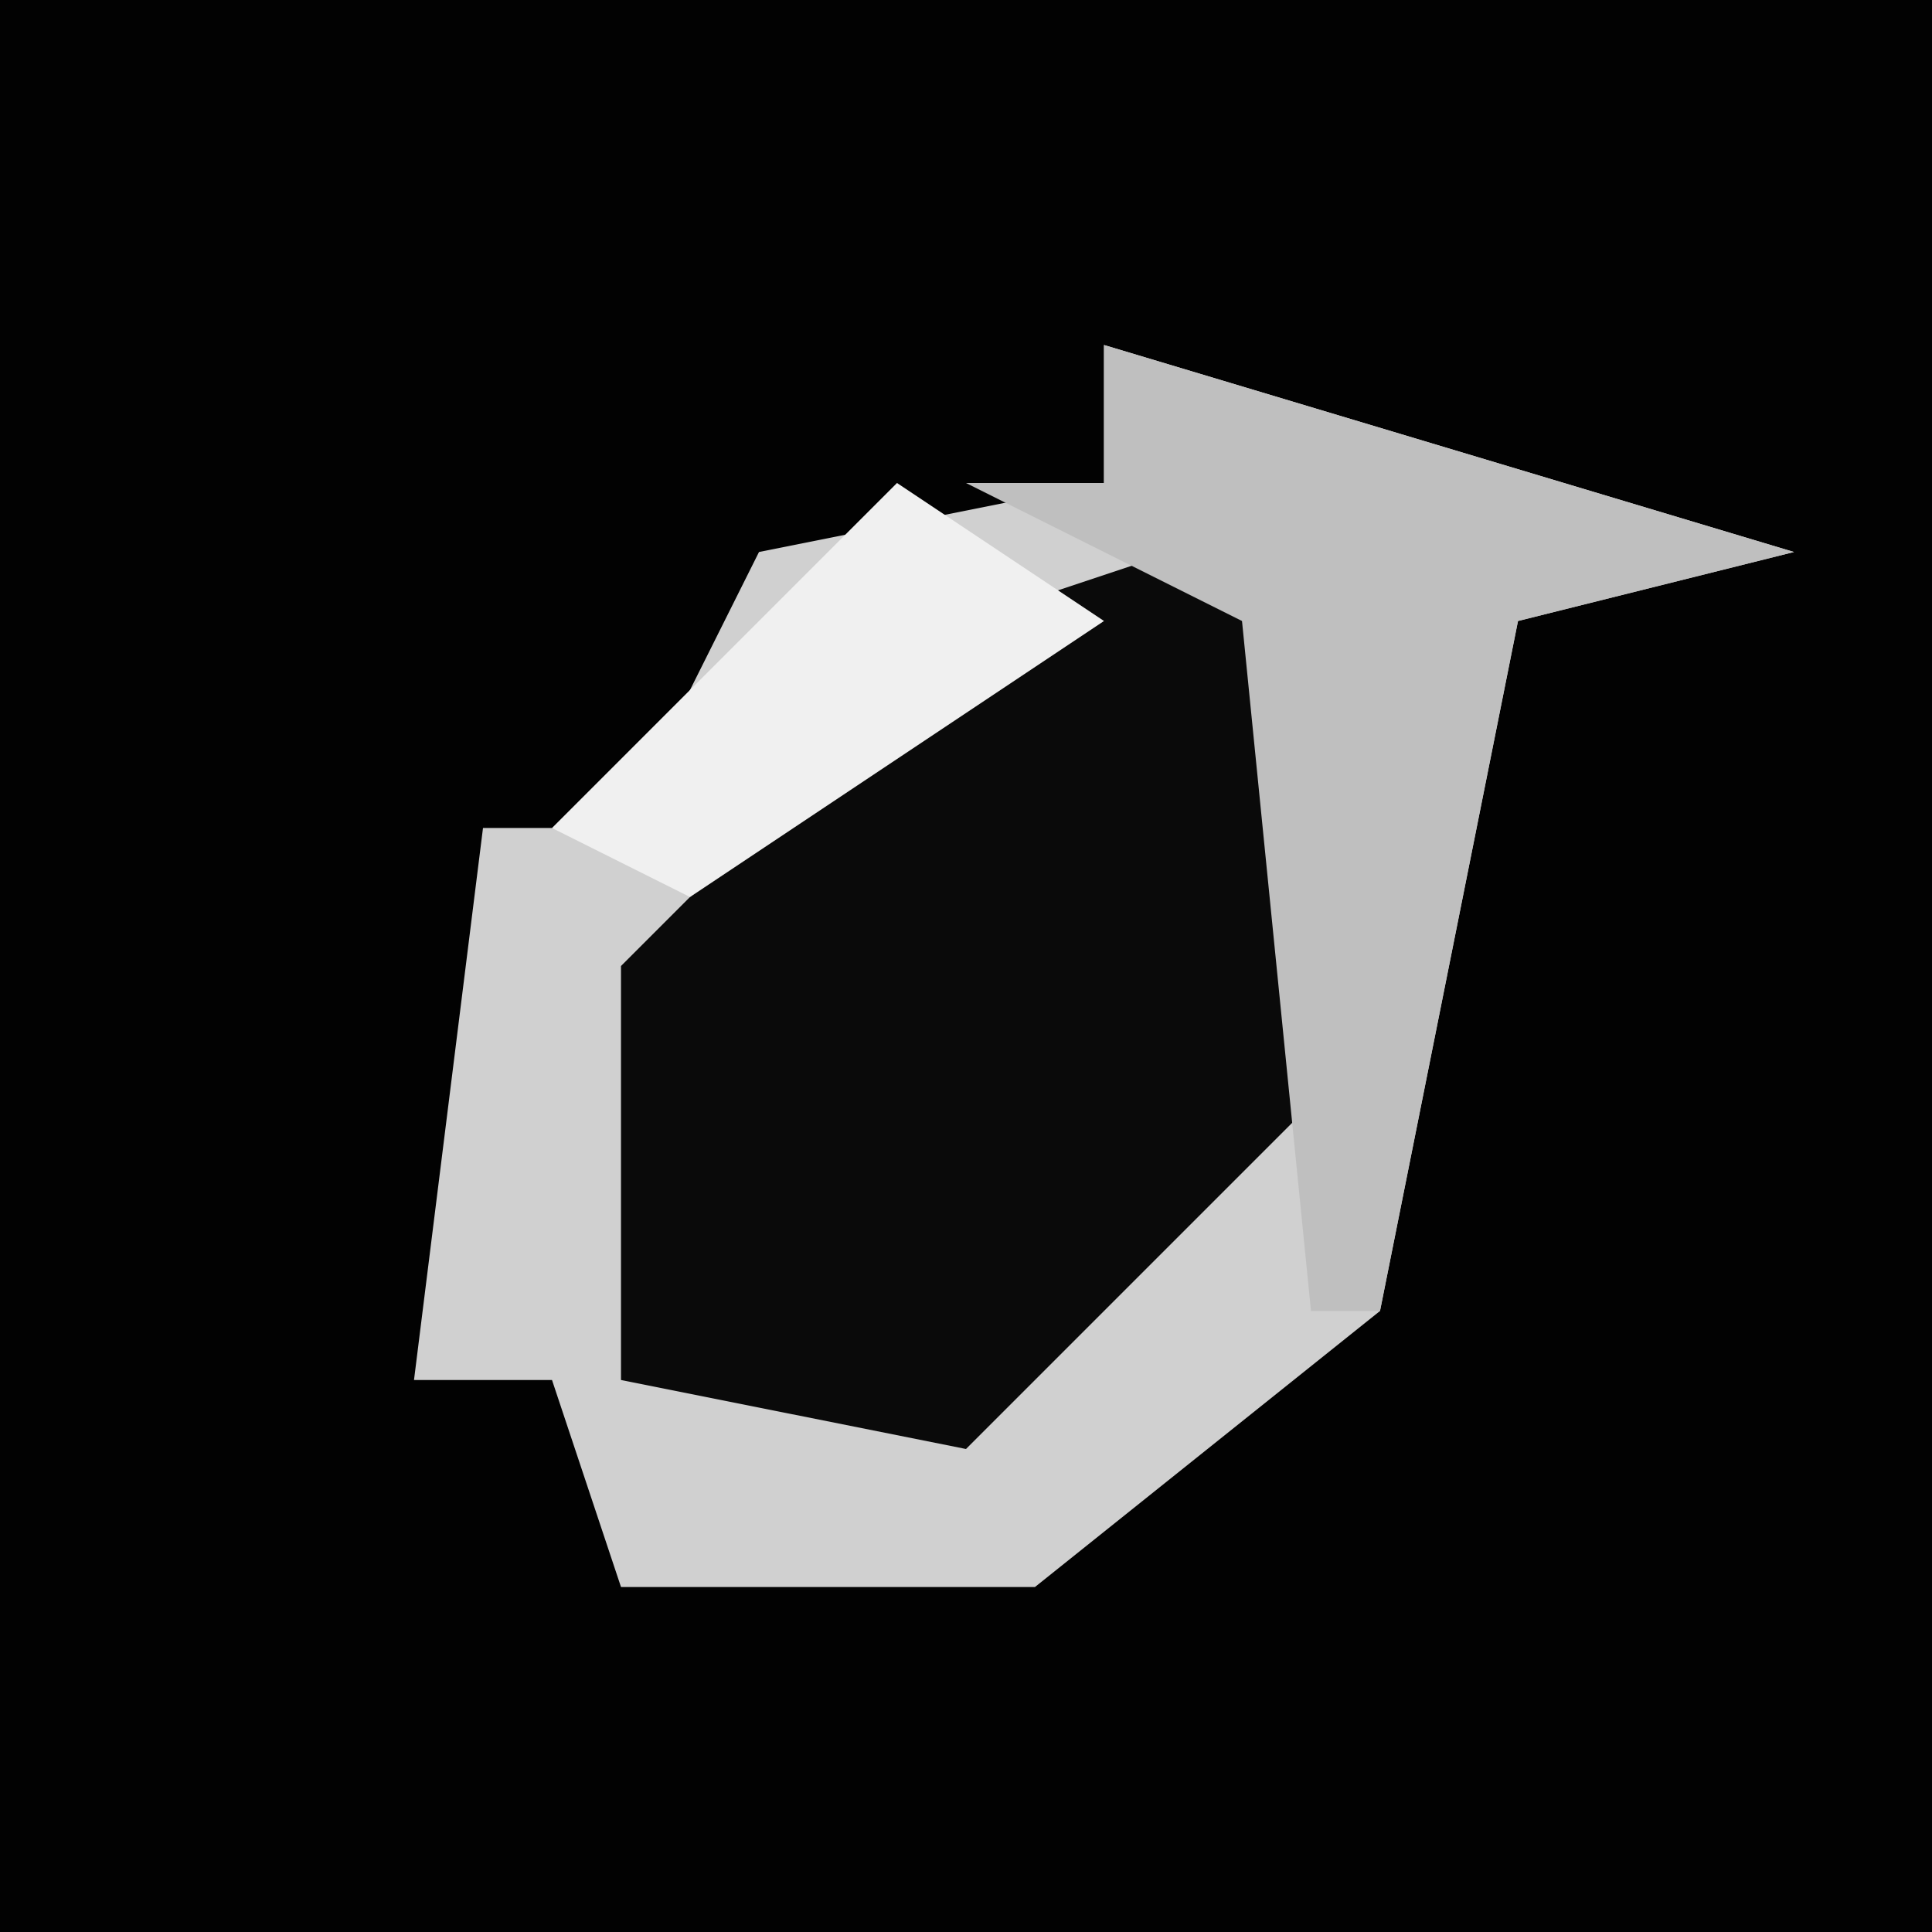 <?xml version="1.0" encoding="UTF-8"?>
<svg version="1.1" xmlns="http://www.w3.org/2000/svg" width="28" height="28">
<path d="M0,0 L28,0 L28,28 L0,28 Z " fill="#020202" transform="translate(0,0)"/>
<path d="M0,0 L10,3 L6,4 L4,14 L-1,18 L-7,18 L-8,15 L-10,15 L-9,7 L-7,7 L-5,3 L0,2 Z " fill="#D0D0D0" transform="translate(16,5)"/>
<path d="M0,0 L2,1 L2,8 L-3,13 L-8,12 L-8,6 L-3,1 Z " fill="#0A0A0A" transform="translate(17,8)"/>
<path d="M0,0 L10,3 L6,4 L4,14 L3,14 L2,4 L-2,2 L0,2 Z " fill="#BFBFBF" transform="translate(16,5)"/>
<path d="M0,0 L3,2 L-3,6 L-5,5 Z " fill="#F0F0F0" transform="translate(13,7)"/>
</svg>
